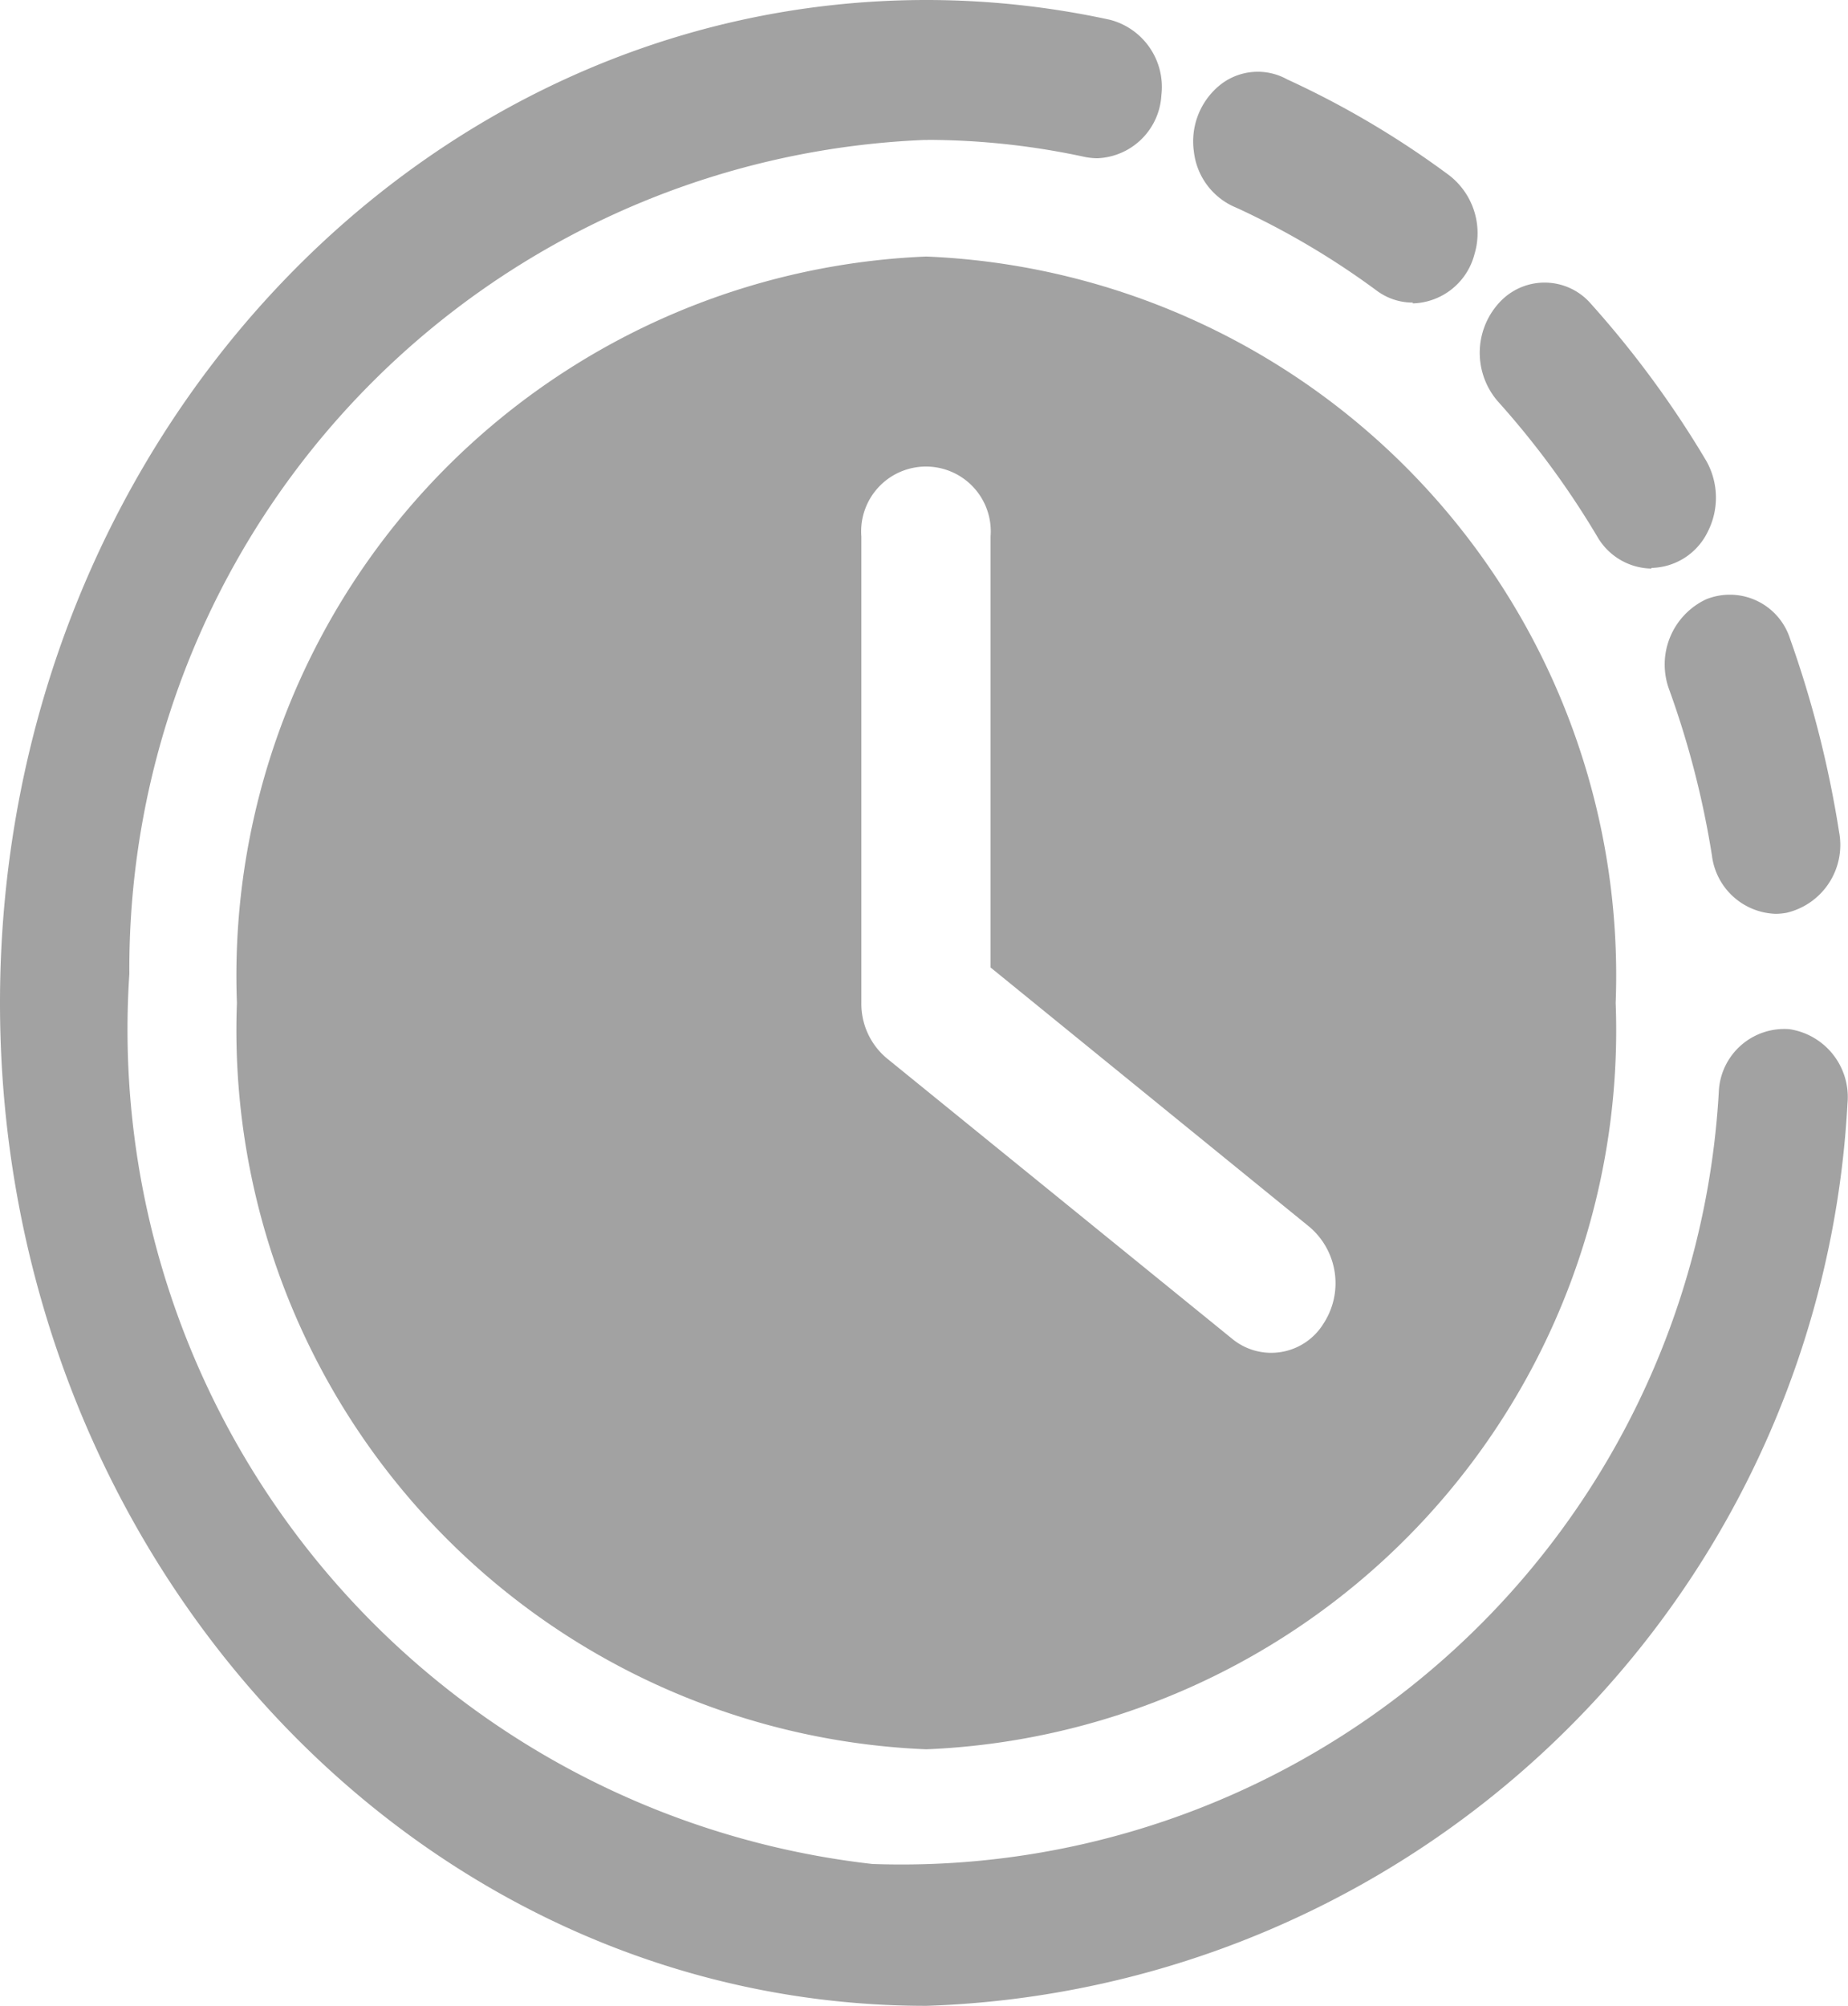 <svg xmlns="http://www.w3.org/2000/svg" width="14.087" height="15.287" viewBox="0 0 14.087 15.287">
  <g id="Layer_2" data-name="Layer 2" transform="translate(0)">
    <path id="Path_44546" data-name="Path 44546" d="M18.216,8.214a.506.506,0,0,1-.485-.443,6.878,6.878,0,0,0-.325-1.263.549.549,0,0,1,.281-.691.482.482,0,0,1,.639.3A8.173,8.173,0,0,1,18.7,7.59a.531.531,0,0,1-.4.616.479.479,0,0,1-.084.008Zm-.945-2.631a.485.485,0,0,1-.415-.245A6.546,6.546,0,0,0,16.1,4.31a.565.565,0,0,1,.01-.754.467.467,0,0,1,.7.011,7.626,7.626,0,0,1,.877,1.194A.571.571,0,0,1,17.7,5.3a.488.488,0,0,1-.432.278ZM15.45,3.556a.46.46,0,0,1-.277-.093,6.068,6.068,0,0,0-1.065-.629.525.525,0,0,1-.326-.427.553.553,0,0,1,.2-.51.461.461,0,0,1,.511-.042,6.9,6.9,0,0,1,1.235.731.557.557,0,0,1,.193.6.5.5,0,0,1-.47.376Zm-2.4-1.1a.512.512,0,0,1-.1-.01,5.707,5.707,0,0,0-1.207-.13.514.514,0,0,1-.493-.533.514.514,0,0,1,.493-.533,6.589,6.589,0,0,1,1.4.151.529.529,0,0,1,.391.575.509.509,0,0,1-.489.48Z" transform="translate(-4.681 -1.25)" fill="#a2a2a2"/>
    <path id="Path_44547" data-name="Path 44547" d="M8.312,16.536c-3.9,0-7.062-3.422-7.062-7.643S4.412,1.25,8.312,1.25a.514.514,0,0,1,.493.533.514.514,0,0,1-.493.533A6.321,6.321,0,0,0,2.236,8.672,6.4,6.4,0,0,0,7.9,15.455a6.241,6.241,0,0,0,6.453-5.9.5.5,0,0,1,.537-.462.523.523,0,0,1,.443.567A7.27,7.27,0,0,1,8.312,16.536Z" transform="translate(-1.25 -1.25)" fill="#a2a2a2"/>
    <path id="Path_44548" data-name="Path 44548" d="M9.255,4A5.484,5.484,0,0,0,4,9.688a5.484,5.484,0,0,0,5.255,5.688,5.484,5.484,0,0,0,5.255-5.688A5.484,5.484,0,0,0,9.255,4Zm3.022,8.141a.468.468,0,0,1-.69.107L8.96,10.115a.541.541,0,0,1-.2-.427V6.133a.494.494,0,1,1,.985,0V9.418l2.431,1.977a.563.563,0,0,1,.1.747Z" transform="translate(-2.194 -2.045)" fill="#a2a2a2"/>
  </g>
</svg>
